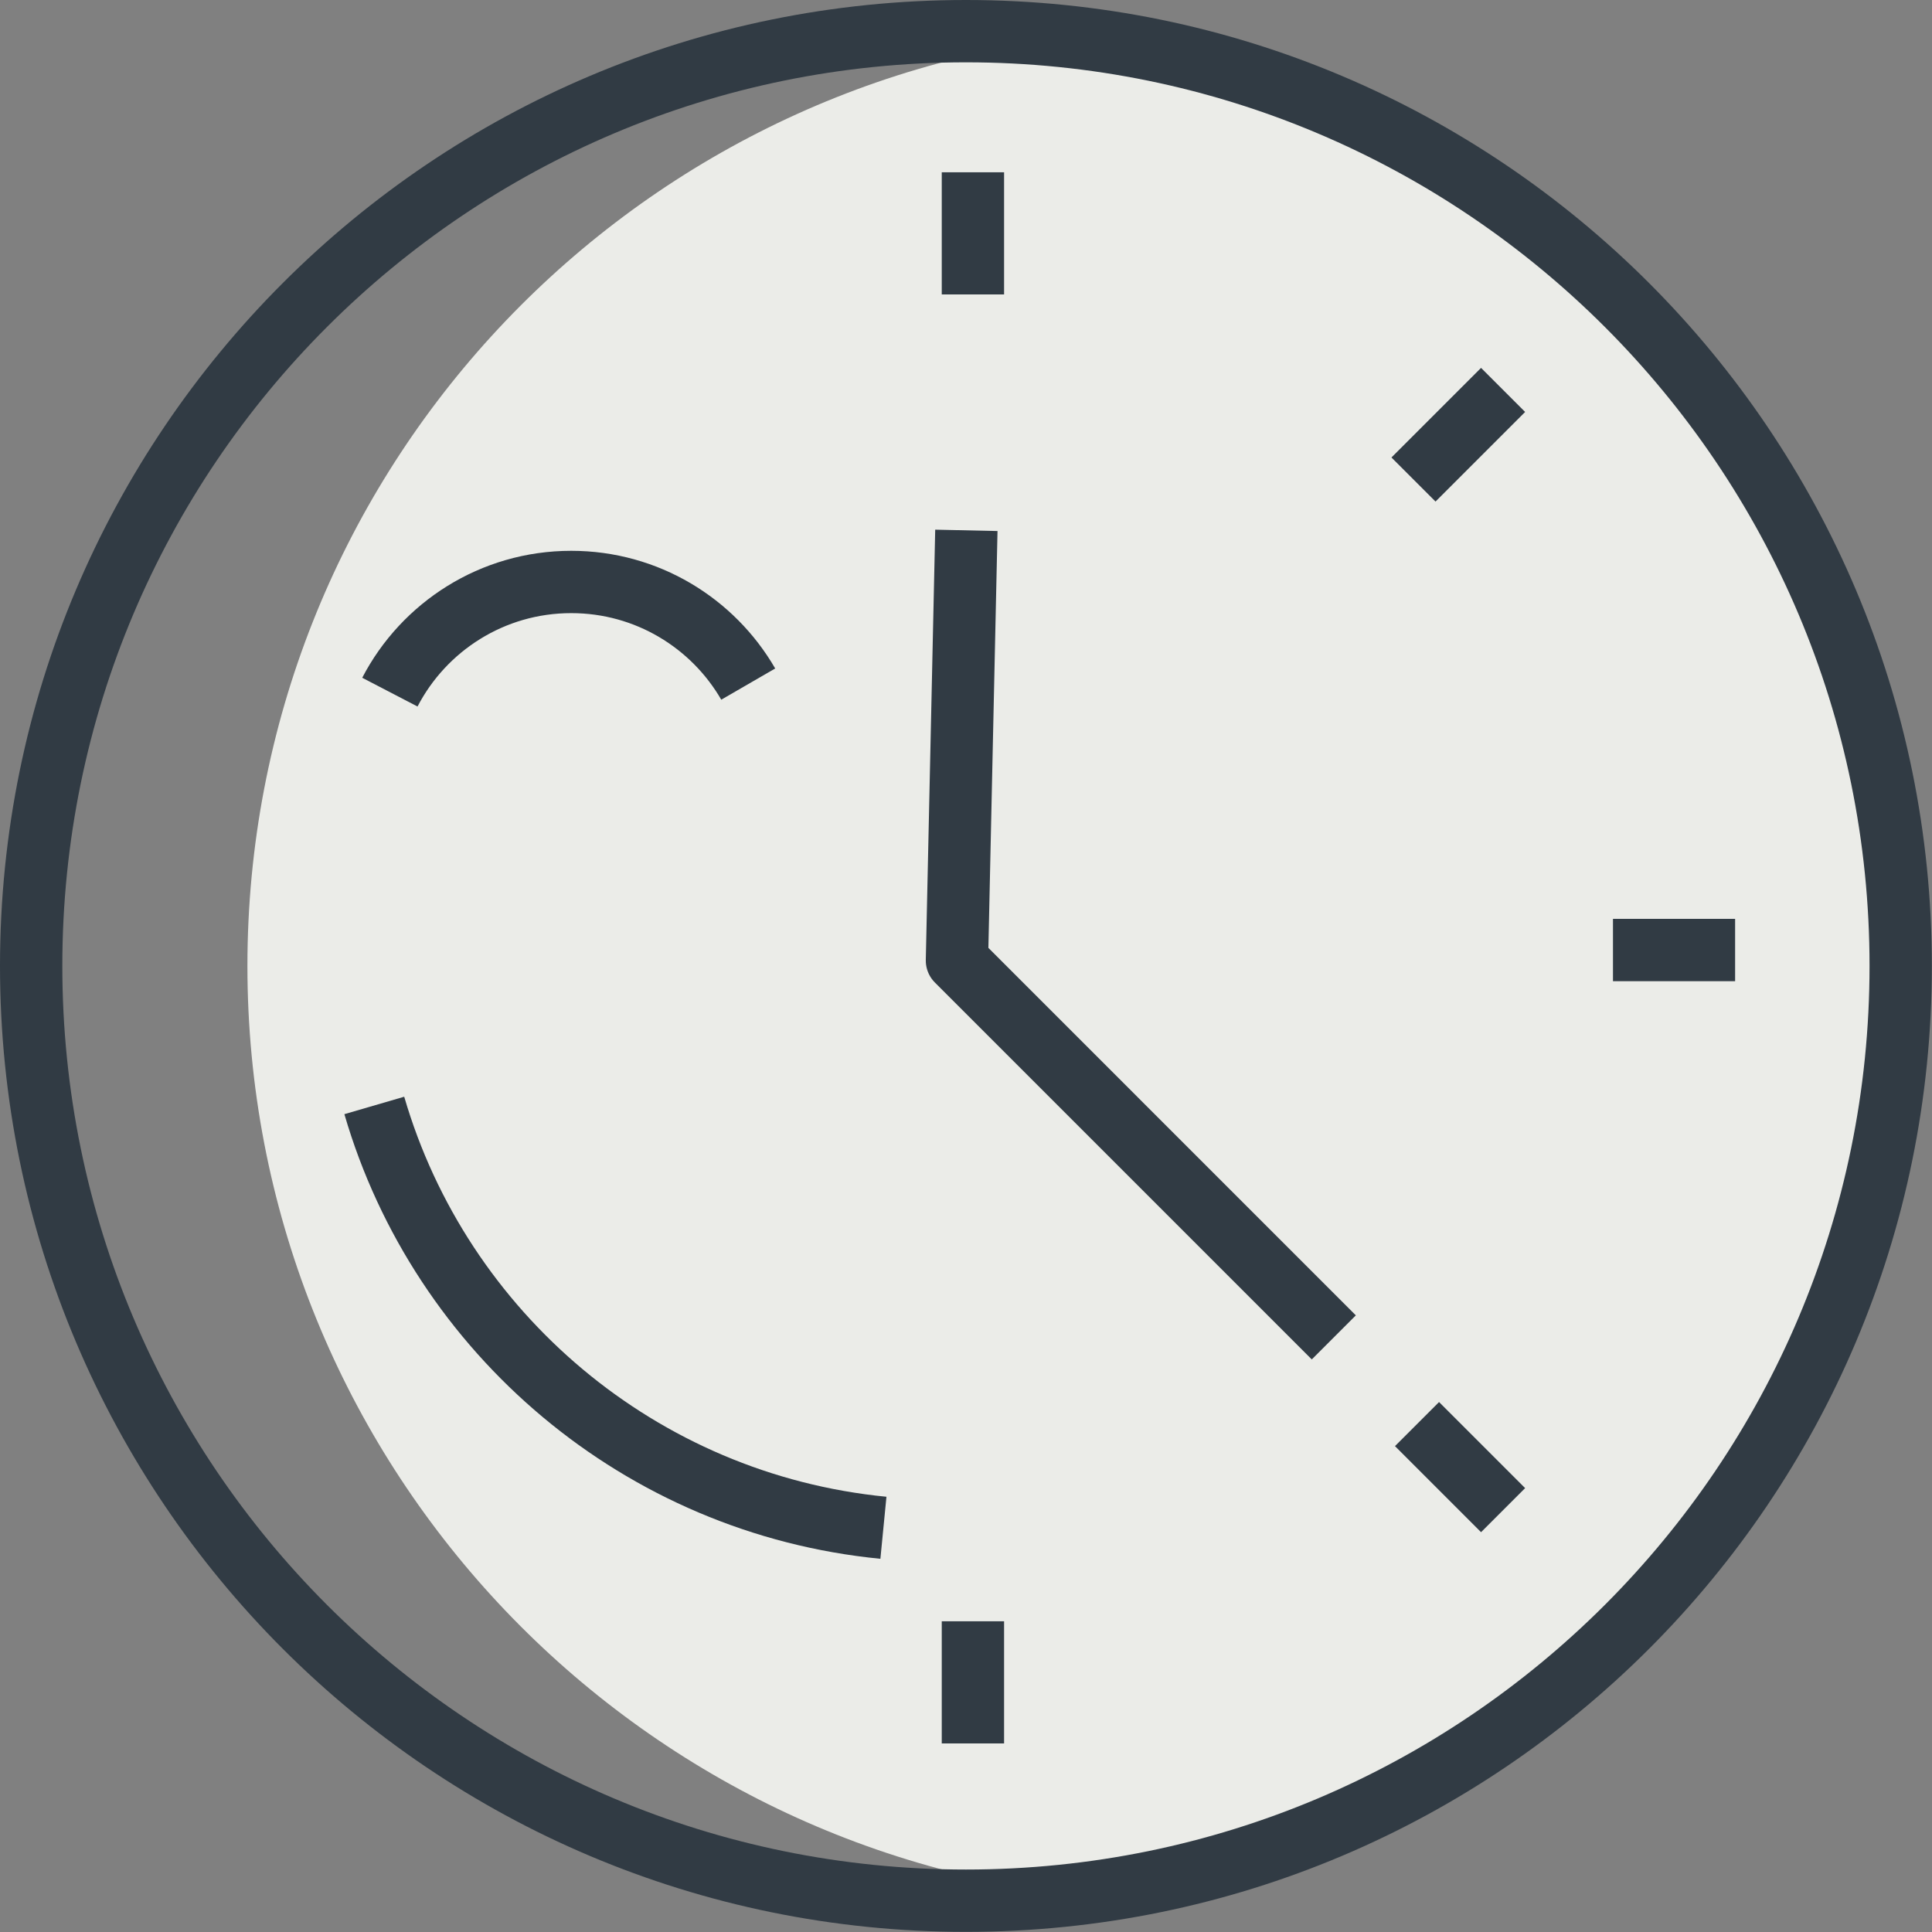 <?xml version="1.0" encoding="UTF-8"?>
<svg width="124px" height="124px" viewBox="0 0 124 124" version="1.1" xmlns="http://www.w3.org/2000/svg" xmlns:xlink="http://www.w3.org/1999/xlink">
    <rect x="0" y="0" width="124" height="124" fill="#808080" stroke="none"/>
    <!-- Generator: Sketch 53.2 (72643) - https://sketchapp.com -->
    <title>icon1</title>
    <desc>Created with Sketch.</desc>
    <g id="Drop-Downs" stroke="none" stroke-width="1" fill="none" fill-rule="evenodd">
        <g id="LandingPage_1279_C" transform="translate(-180, -6217)">
            <g id="icon1" transform="translate(182, 6219)">
                <path d="M67.936,0.295 C37.59,3.278 13.88,28.865 13.88,59.995 C13.88,91.125 37.59,116.713 67.936,119.696 C98.282,116.713 119.992,91.125 119.992,59.995 C119.992,28.865 98.282,3.278 67.936,0.295" id="Fill-1" fill="#EBECE8"></path>
                <path d="M119.991,59.995 C119.991,93.13 93.13,119.991 59.995,119.991 C26.861,119.991 0,93.13 0,59.995 C0,26.86 26.861,0 59.995,0 C93.13,0 119.991,26.86 119.991,59.995 Z" id="Stroke-3" stroke="#313B44" stroke-width="4" stroke-linejoin="round"></path>
                <path d="M22.023,68.95 C26.284,83.566 39.106,94.532 54.7,96.056" id="Stroke-5" stroke="#313B44" stroke-width="4"></path>
                <polyline id="Stroke-7" stroke="#313B44" stroke-width="4" stroke-linejoin="round" points="83.607 83.837 59.419 59.648 60.023 32.039"></polyline>
                <path d="M88.947,89.4 L94.472,94.925" id="Stroke-9" stroke="#313B44" stroke-width="4" stroke-linejoin="round"></path>
                <path d="M94.472,23.026 L88.721,28.777" id="Stroke-11" stroke="#313B44" stroke-width="4" stroke-linejoin="round"></path>
                <path d="M109.363,58.975 L101.524,58.975" id="Stroke-13" stroke="#313B44" stroke-width="4" stroke-linejoin="round"></path>
                <path d="M60.444,9.057 L60.444,16.896" id="Stroke-15" stroke="#313B44" stroke-width="4" stroke-linejoin="round"></path>
                <path d="M60.444,102.057 L60.444,109.896" id="Stroke-17" stroke="#313B44" stroke-width="4" stroke-linejoin="round"></path>
                <path d="M23.023,42.423 C25.207,38.221 29.601,35.352 34.664,35.352 C39.517,35.352 43.755,37.987 46.023,41.906" id="Stroke-19" stroke="#313B44" stroke-width="4"></path>
            </g>
        </g>
    </g>
</svg>
